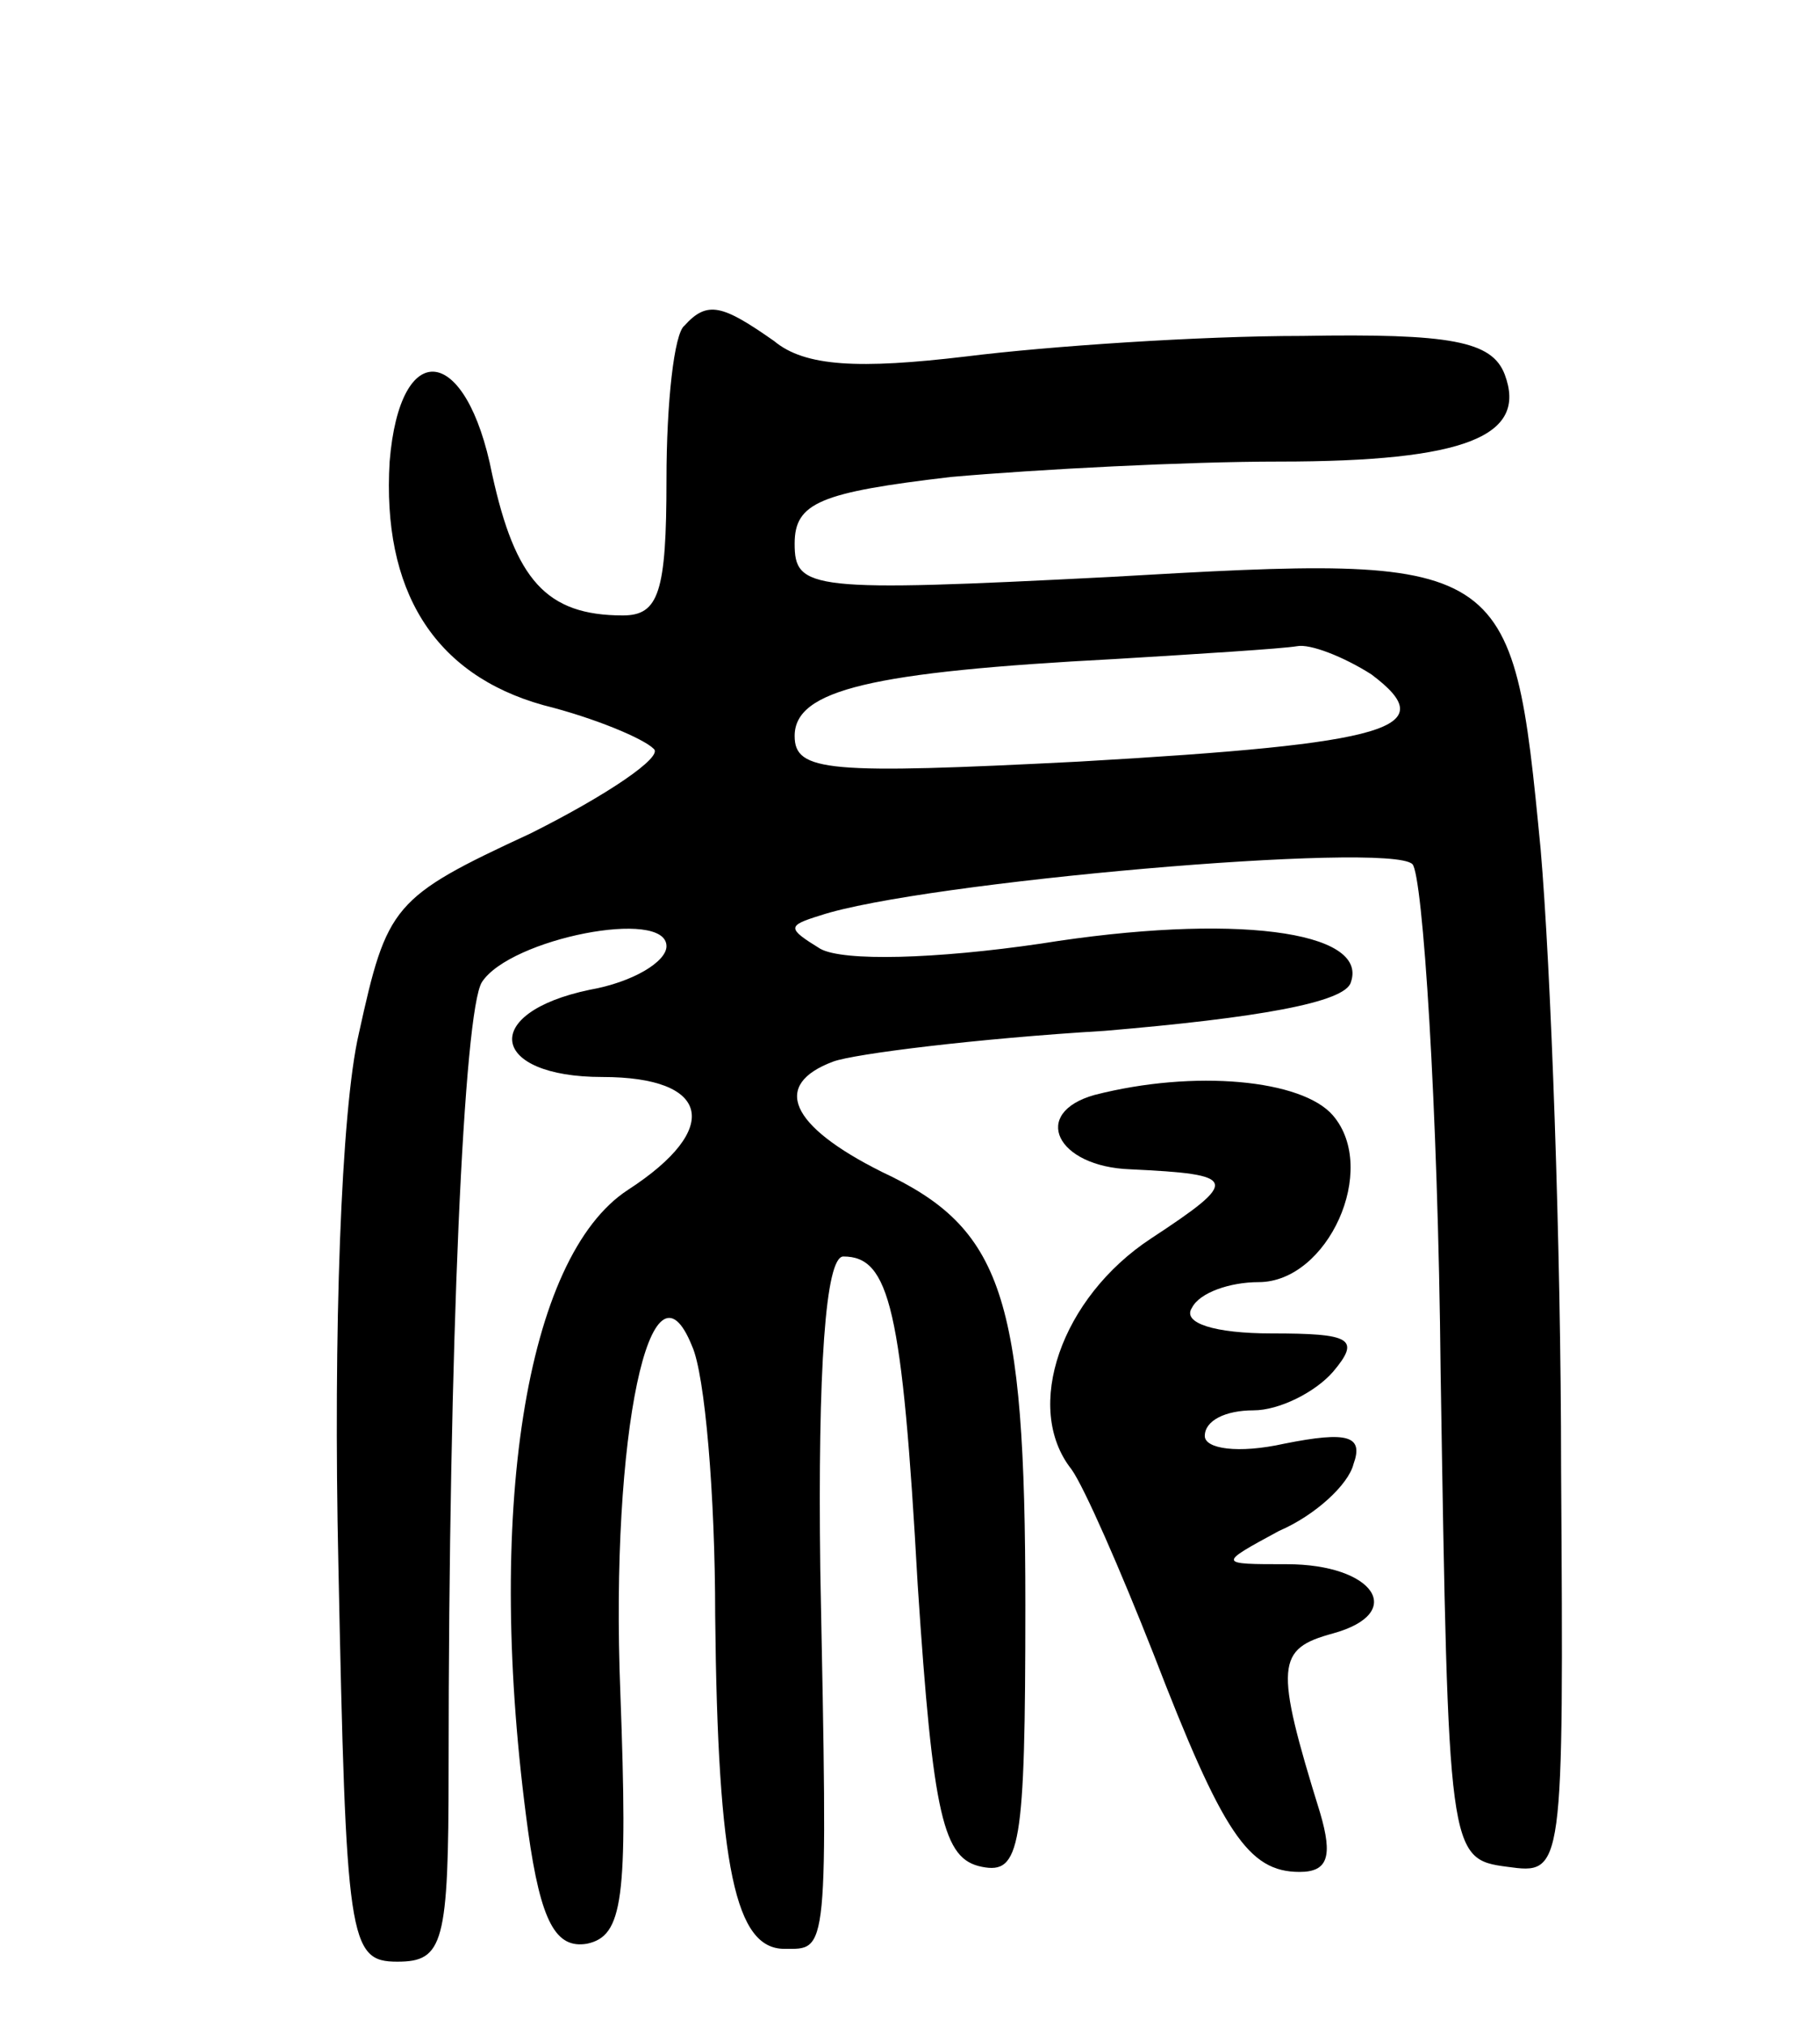 <svg version="1.0" xmlns="http://www.w3.org/2000/svg"
 width="71pt" height="79pt" viewBox="0 0 71 79"
 preserveAspectRatio="xMidYMid meet">
<g transform="translate(0,79) scale(0.1,-0.1)"
fill="#000000" stroke="none">
<path d="M267 663 c-4 -3 -7 -30 -7 -60 0 -44 -3 -53 -17 -53 -30 0 -42 14
-51 55 -10 51 -36 54 -40 5 -3 -50 17 -83 60 -95 20 -5 39 -13 43 -17 4 -3
-18 -18 -48 -33 -54 -25 -56 -28 -67 -78 -7 -30 -10 -117 -8 -207 3 -147 4
-155 23 -155 18 0 20 7 20 75 0 167 6 296 13 307 11 17 72 29 72 14 0 -6 -13
-14 -30 -17 -43 -9 -39 -34 5 -34 42 0 47 -20 10 -44 -40 -26 -56 -126 -39
-250 5 -36 11 -46 23 -44 14 3 16 17 13 98 -4 101 12 175 28 135 5 -11 9 -58
9 -105 1 -99 8 -130 27 -130 17 0 17 -4 14 148 -1 78 2 122 9 122 18 0 23 -20
29 -128 6 -91 10 -107 25 -110 15 -3 17 7 17 102 0 121 -9 147 -56 169 -36 18
-43 34 -19 43 8 3 56 9 106 12 59 5 94 11 96 19 7 20 -46 27 -121 15 -41 -6
-77 -7 -86 -2 -13 8 -13 9 0 13 39 13 222 29 231 20 4 -4 10 -94 11 -198 3
-188 3 -190 26 -193 22 -3 22 -3 21 155 0 87 -4 196 -8 242 -11 114 -12 115
-168 106 -117 -6 -123 -5 -123 13 0 16 10 20 61 26 34 3 92 6 128 6 73 0 97
10 88 34 -5 13 -21 16 -79 15 -40 0 -99 -4 -131 -8 -42 -5 -63 -4 -75 6 -20
14 -26 16 -35 6z m268 -136 c28 -21 8 -27 -114 -34 -98 -5 -111 -4 -111 10 0
18 30 25 125 30 33 2 65 4 71 5 5 1 18 -4 29 -11z"/>
<path d="M427 363 c-25 -7 -15 -28 14 -29 42 -2 43 -4 8 -27 -35 -23 -50 -66
-31 -90 5 -7 19 -39 32 -72 27 -70 37 -85 57 -85 11 0 13 6 8 23 -18 58 -17
64 5 70 29 8 16 27 -18 27 -27 0 -27 0 -3 13 14 6 27 18 29 26 4 11 -2 13 -27
8 -18 -4 -31 -2 -31 3 0 6 8 10 19 10 10 0 24 7 31 15 11 13 7 15 -24 15 -22
0 -35 4 -31 10 3 6 15 10 26 10 27 0 47 44 29 65 -12 14 -54 18 -93 8z"/>
</g>
</svg>
